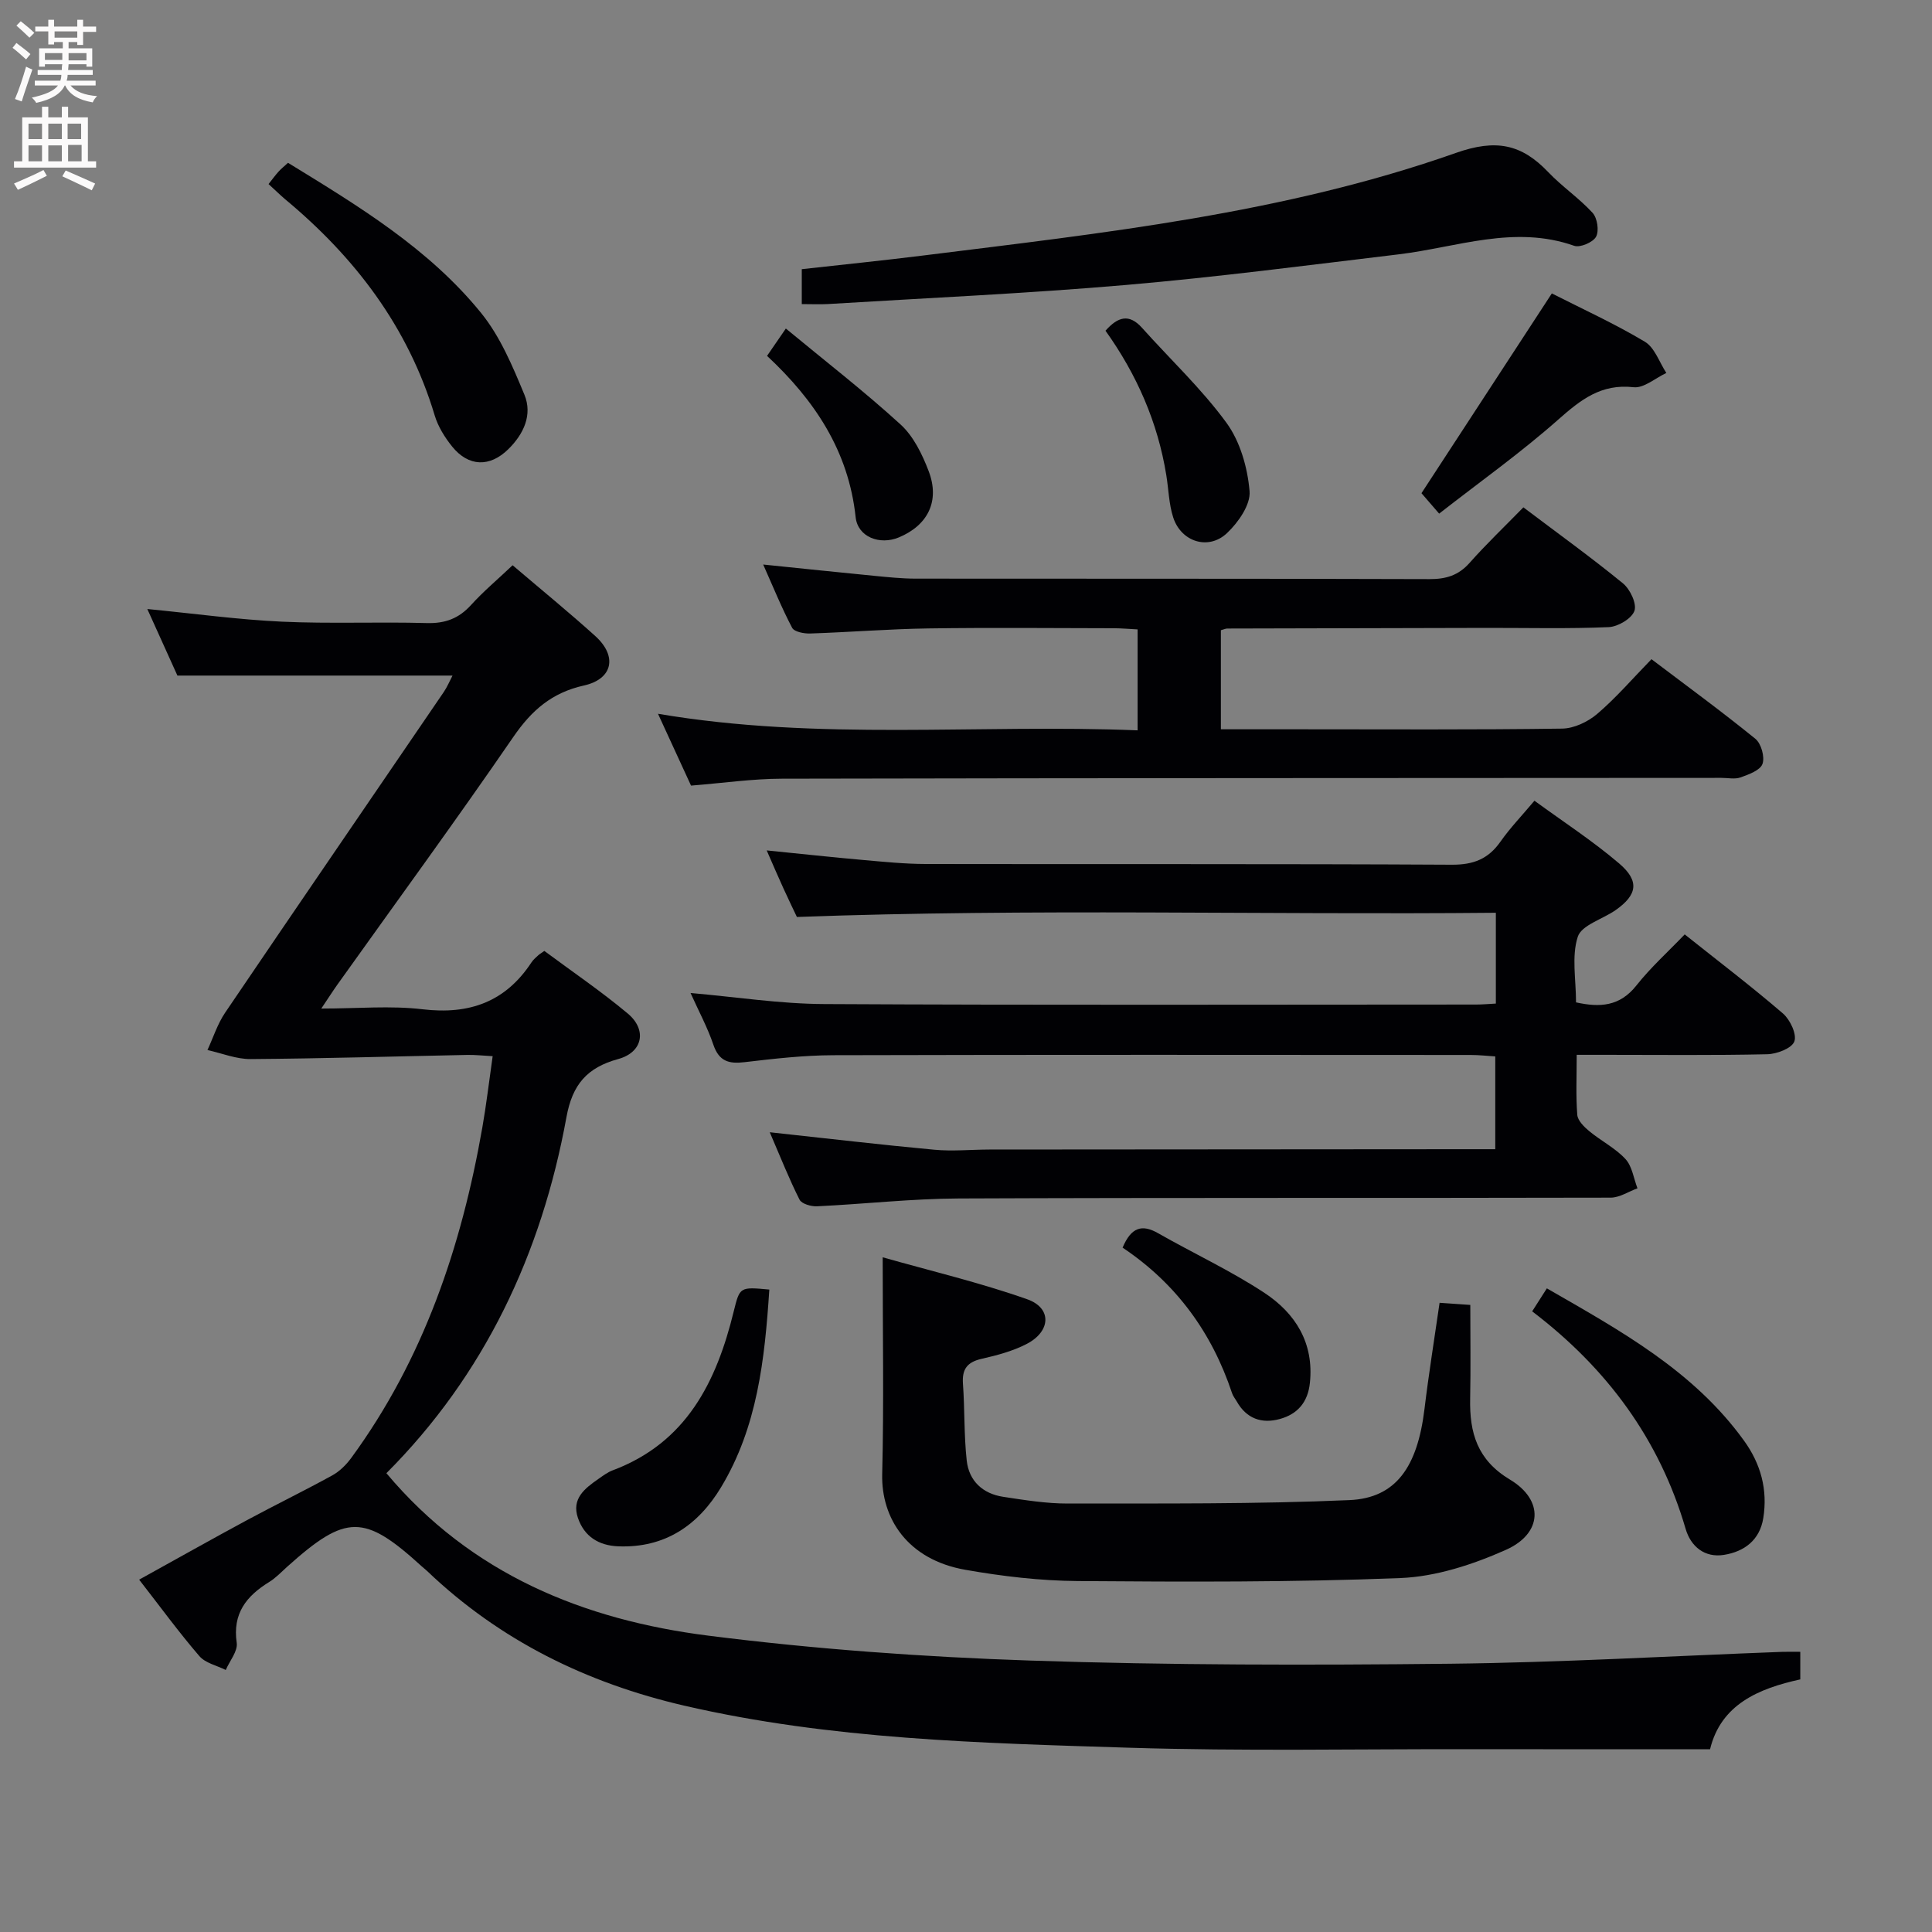 <svg enable-background="new 0 0 400 400" viewBox="0 0 400 400" xmlns="http://www.w3.org/2000/svg"><rect x="0" y="0" width="400" height="400" fill="#808080" stroke="none"/><g fill="#010104"><path d="m106.13 117.03c6.02 5.13 11.7 9.76 17.12 14.66 4.6 4.16 3.66 8.9-2.37 10.24-6.63 1.48-10.82 5.14-14.59 10.63-11.87 17.28-24.25 34.2-36.42 51.27-.95 1.33-1.82 2.71-3.35 4.98 7.55 0 14.34-.64 20.97.15 9.68 1.15 17.17-1.52 22.56-9.73.36-.55.9-.98 1.38-1.44.24-.23.53-.39 1.27-.91 5.68 4.22 11.7 8.31 17.26 12.95 4.05 3.38 3.13 8.04-1.96 9.43-6.46 1.77-9.49 5.27-10.72 12.02-5.15 28.28-16.97 53.38-37.28 73.73 17.55 20.93 40.88 30.38 66.69 33.64 22.06 2.79 44.33 4.4 66.56 5.15 28.94.97 57.93.97 86.89.66 22.94-.25 45.86-1.6 68.79-2.46 1.15-.04 2.3-.01 3.8-.01v5.71c-8.64 1.89-16.44 5.19-18.68 14.46-16.83 0-33.28.02-49.74-.01-23.49-.04-47 .43-70.47-.3-30.87-.97-61.84-1.7-92.16-8.71-20.14-4.66-38.16-13.47-53.23-27.86-.36-.34-.76-.65-1.13-.98-11.92-10.87-15.65-10.87-27.81.03-1.24 1.11-2.4 2.36-3.8 3.22-4.71 2.91-7.59 6.51-6.7 12.58.25 1.73-1.46 3.74-2.27 5.62-1.86-.93-4.22-1.42-5.47-2.88-4.22-4.9-8.05-10.15-12.46-15.82 7.65-4.23 14.96-8.35 22.34-12.33 5.85-3.15 11.83-6.06 17.65-9.26 1.52-.84 2.89-2.2 3.93-3.62 14.96-20.44 22.81-43.73 27.13-68.39.83-4.71 1.38-9.47 2.14-14.78-2.03-.11-3.62-.29-5.21-.26-14.97.3-29.94.75-44.91.86-2.97.02-5.95-1.21-8.93-1.87 1.2-2.59 2.08-5.41 3.67-7.75 15.02-22.16 30.16-44.24 45.24-66.35.73-1.07 1.23-2.29 1.83-3.43-18.88 0-37.54 0-56.96 0-1.73-3.82-3.87-8.56-6.23-13.78 9.76.95 18.79 2.2 27.86 2.62 9.98.46 19.99.01 29.98.29 3.82.11 6.65-.94 9.2-3.76 2.54-2.8 5.48-5.26 8.59-8.21z"/><path d="m159.37 234.42c12.04 1.3 23.05 2.6 34.08 3.62 3.76.35 7.58-.03 11.38-.04 32.99-.03 65.98-.05 98.97-.07h5.78c0-6.43 0-12.51 0-19.21-1.6-.1-3.35-.3-5.09-.3-43.99-.02-87.98-.07-131.96.05-6.13.02-12.27.72-18.37 1.44-3.26.39-5.29-.17-6.46-3.6-1.22-3.6-3.05-6.98-4.73-10.72 9.43.82 18.55 2.25 27.69 2.29 44.99.24 89.98.11 134.96.1 1.29 0 2.57-.12 4.08-.2 0-6.25 0-12.16 0-18.8-48.06.46-95.95-.92-144.71.87-.54-1.14-1.68-3.49-2.76-5.86-1.1-2.4-2.14-4.83-3.49-7.92 7.02.7 13.48 1.41 19.96 1.98 4.3.38 8.62.82 12.93.83 36.32.07 72.65-.05 108.97.15 4.46.02 7.53-1.18 10.05-4.77 2-2.85 4.44-5.38 7.04-8.48 5.91 4.32 12.04 8.3 17.55 13 4.26 3.64 3.74 6.51-.76 9.66-2.67 1.87-7.04 3.09-7.82 5.51-1.31 4.05-.36 8.83-.36 13.58 4.95 1.09 9.06.85 12.5-3.5 2.97-3.75 6.57-6.99 10-10.57 7.2 5.73 13.94 10.86 20.35 16.38 1.48 1.28 2.9 4.3 2.35 5.78-.52 1.42-3.62 2.61-5.62 2.65-11.16.25-22.32.12-33.49.12-1.78 0-3.56 0-5.95 0 0 4.55-.19 8.51.12 12.43.1 1.2 1.41 2.49 2.47 3.37 2.43 2.01 5.38 3.49 7.49 5.76 1.4 1.5 1.71 4.02 2.5 6.08-1.85.67-3.69 1.92-5.54 1.93-44.99.11-89.98-.02-134.96.17-9.79.04-19.57 1.16-29.36 1.62-1.22.06-3.18-.5-3.62-1.37-2.14-4.23-3.89-8.67-6.17-13.96z"/><path d="m315.4 105.04c7.19 5.43 14.08 10.39 20.64 15.76 1.47 1.21 2.88 4.21 2.35 5.68-.58 1.6-3.4 3.27-5.32 3.36-8.32.36-16.66.15-24.99.16-18 .03-35.99.08-53.99.13-.32 0-.64.16-1.32.35v20.51h16.15c18.16 0 36.33.12 54.49-.14 2.47-.03 5.35-1.4 7.27-3.04 3.91-3.33 7.29-7.28 11.24-11.33 7.4 5.6 14.61 10.87 21.52 16.49 1.2.98 1.98 3.78 1.46 5.2-.48 1.33-2.86 2.18-4.56 2.79-1.18.42-2.64.08-3.97.09-64.82.04-129.64.03-194.46.17-6.12.01-12.24.91-18.84 1.43-2.08-4.53-4.27-9.29-6.84-14.87 33.41 5.67 66.21 2.09 99.3 3.43 0-7.13 0-13.83 0-20.9-1.66-.08-3.28-.23-4.89-.24-12.83-.02-25.66-.15-38.49.04-8.14.12-16.27.78-24.41 1.05-1.27.04-3.28-.34-3.73-1.17-2.14-4.05-3.86-8.31-6-13.11 8.21.84 15.6 1.62 23 2.34 2.81.27 5.63.57 8.45.58 35.49.04 70.99-.02 106.48.1 3.42.01 6-.75 8.32-3.36 3.42-3.86 7.16-7.43 11.14-11.5z"/><path d="m298.05 269.73c2.4.17 4.03.28 6.36.44 0 6.58.1 13.01-.03 19.43-.14 7.05 1.46 12.67 8.25 16.74 7.08 4.24 6.74 11.16-.85 14.54-6.83 3.04-14.47 5.55-21.86 5.84-22.24.88-44.53.79-66.79.62-7.77-.06-15.6-.98-23.26-2.33-11.99-2.1-17.45-10.67-17.22-19.82.36-14.59.1-29.19.1-44.88 9.82 2.79 20.06 5.21 29.93 8.69 5.12 1.81 4.91 6.61-.06 9.22-2.89 1.51-6.18 2.38-9.39 3.11-2.99.68-4.08 2.14-3.86 5.18.38 5.29.2 10.63.78 15.89.47 4.22 3.32 6.86 7.55 7.5 4.42.67 8.9 1.4 13.35 1.39 19.45-.03 38.92.14 58.34-.71 9.67-.42 14.08-6.92 15.53-18.83.87-7.21 2.03-14.39 3.13-22.02z"/><path d="m166 62.96c0-2.67 0-4.63 0-7.23 8.42-.94 16.8-1.79 25.14-2.83 37.24-4.65 74.67-8.68 110.29-21.24 8.3-2.93 13.58-1.84 19.13 3.99 2.86 3 6.38 5.37 9.17 8.42.98 1.07 1.38 3.73.72 4.94-.63 1.16-3.31 2.31-4.53 1.88-12.42-4.38-24.28.32-36.35 1.77-18.8 2.25-37.59 4.71-56.45 6.34-20.53 1.77-41.14 2.69-61.71 3.95-1.64.09-3.28.01-5.41.01z"/><path d="m55.6 38.11c.84-1.06 1.41-1.85 2.06-2.57.55-.6 1.19-1.12 1.97-1.83 14.55 8.92 29.14 17.73 39.98 31.09 3.95 4.87 6.52 11.02 8.96 16.91 1.72 4.15-.14 8.16-3.33 11.29-3.83 3.77-8.24 3.65-11.63-.55-1.53-1.9-2.92-4.13-3.61-6.44-5.5-18.33-16.52-32.77-31.04-44.82-1-.86-1.94-1.79-3.36-3.08z"/><path d="m317.22 271.5c1.08-1.69 1.94-3.05 3.04-4.76 15.24 8.77 30.39 17.07 40.83 31.55 3.47 4.81 4.92 10.14 3.98 16.01-.73 4.57-3.93 6.94-8.13 7.62-4.02.65-6.89-1.75-7.95-5.39-5.42-18.56-16.3-33.26-31.77-45.03z"/><path d="m321.29 60.75c6.4 3.25 13.04 6.28 19.26 10 2.04 1.22 3 4.26 4.45 6.47-2.27 1.05-4.66 3.19-6.78 2.95-6.72-.76-10.94 2.58-15.6 6.7-7.79 6.89-16.31 12.95-24.66 19.47-1.67-1.92-2.74-3.16-3.66-4.23 8.94-13.69 17.77-27.23 26.99-41.36z"/><path d="m159.28 266.99c-.95 14.5-2.48 28.46-9.98 40.91-4.75 7.9-11.64 12.63-21.3 12.25-4.04-.16-7.04-2.03-8.35-5.89-1.35-3.97 1.41-6.09 4.21-8.04.95-.66 1.91-1.4 2.98-1.8 15.27-5.72 21.5-18.31 25.07-32.91 1.26-5.08 1.24-5.09 7.37-4.52z"/><path d="m232.42 258.31c1.78-4.21 3.99-4.9 7.33-3 7.34 4.19 15.06 7.76 22.09 12.4 6.36 4.21 10.23 10.33 9.36 18.6-.42 4.02-2.56 6.47-6.23 7.48-3.75 1.03-6.9-.07-8.91-3.63-.33-.58-.78-1.11-.98-1.73-4.17-12.54-11.56-22.7-22.66-30.12z"/><path d="m228.88 68.47c2.55-2.87 4.87-3.61 7.57-.59 5.85 6.54 12.33 12.61 17.48 19.66 2.84 3.89 4.37 9.29 4.78 14.16.24 2.79-2.35 6.49-4.69 8.69-3.83 3.6-9.46 1.8-11.11-3.23-.91-2.79-.96-5.85-1.44-8.78-1.77-10.97-6.14-20.89-12.59-29.91z"/><path d="m158.81 73.68c1.15-1.68 2.15-3.13 3.89-5.66 8.17 6.76 16.25 13.01 23.77 19.88 2.67 2.44 4.49 6.19 5.81 9.67 2.35 6.18-.18 11.2-6.2 13.7-3.92 1.63-8.49-.07-8.93-4.2-1.46-13.69-8.47-24.19-18.34-33.39z"/></g><path d="m2.6 9.9.8-1c.9.7 1.9 1.4 2.9 2.3l-.9 1.1c-1.1-1-2-1.8-2.8-2.4zm.5 10.6c.9-2.1 1.6-4.3 2.3-6.7.4.2.8.4 1.3.6-.7 2.1-1.5 4.3-2.2 6.6zm.3-15.2.9-.9c1 .8 2 1.6 2.8 2.4l-1 1c-.9-.9-1.8-1.7-2.7-2.5zm12.6-1.2h1.2v1.4h2.7v1.1h-2.7v2.7h-1.2v-.6h-1.8v1.3h4.9v3.8h-1.2v-.5h-3.7c0 .4-.1.9-.1 1.2h5.1v1h-5.2c0 .5-.1.9-.2 1.2h6v1h-5.2c1.1 1.3 2.9 2 5.5 2.2-.4.4-.7.8-.9 1.3-2.9-.5-4.8-1.6-5.7-3.5h-.1c-.8 1.7-2.7 2.9-5.9 3.6-.2-.4-.6-.8-.9-1.1 2.8-.6 4.6-1.4 5.4-2.5h-4.8v-1h5.3c.1-.3.2-.7.2-1.2h-4.9v-1h5c0-.4 0-.8.1-1.2h-3.6v.5h-1.2v-3.8h4.9v-1.3h-1.8v.5h-1.2v-2.7h-2.7v-1h2.7v-1.4h1.2v1.4h4.8zm-6.7 8.3h3.6c0-.4 0-.9 0-1.4h-3.6zm1.9-4.6h4.8v-1.3h-4.7v1.3zm6.7 3.2h-3.7v1.5h3.7z" fill="#fbfafa"/><path d="m8.7 22.1h1.3v2.2h2.8v-2.2h1.3v2.2h4.1v9.1h1.7v1.3h-17v-1.3h1.7v-9.1h4.1zm.3 13.1.7 1.2c-1.8.9-3.8 1.9-6 2.9-.2-.4-.5-.8-.8-1.3 2.3-1 4.4-1.9 6.1-2.8zm-3.1-6.4h2.8v-3.2h-2.8zm0 4.6h2.8v-3.3h-2.8zm4.1-4.6h2.8v-3.2h-2.8zm0 4.6h2.8v-3.3h-2.8zm3.6 1.9c2.1.9 4.1 1.8 6.1 2.7l-.7 1.4c-2.2-1.1-4.2-2-6.1-2.9zm3.2-9.7h-2.8v3.2h2.8zm-2.7 7.8h2.8v-3.4h-2.8z" fill="#fbfafa"/></svg>